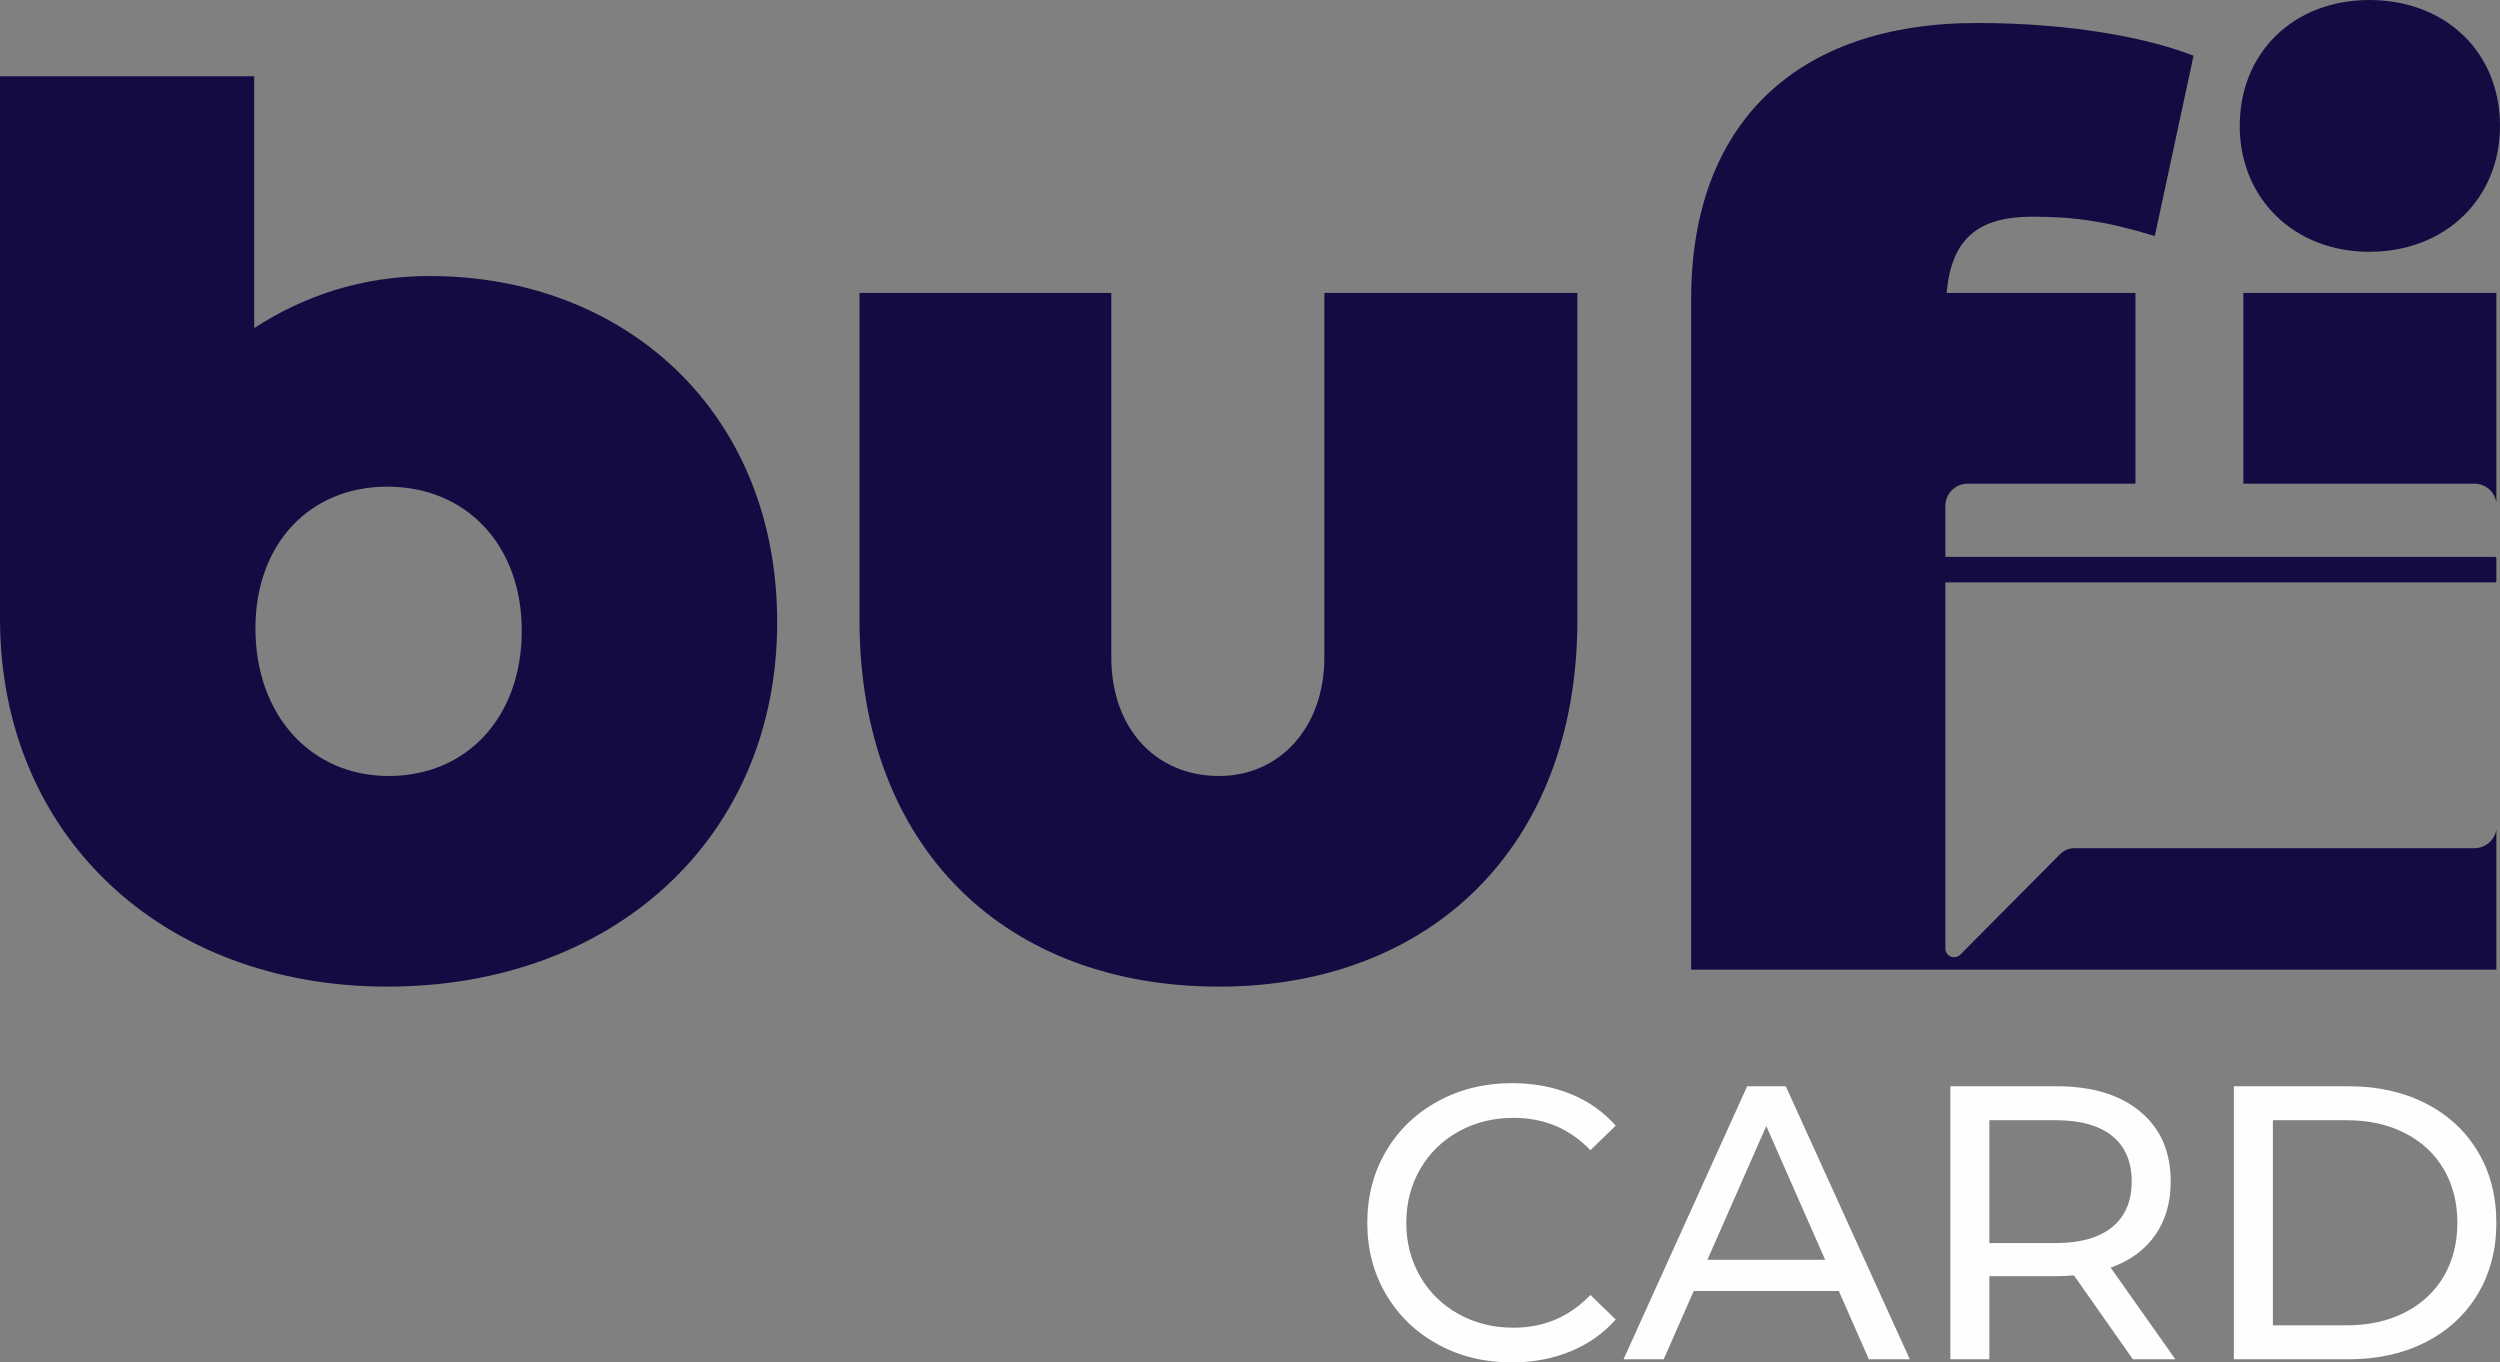 <?xml version="1.0" encoding="UTF-8"?>
<!DOCTYPE svg PUBLIC "-//W3C//DTD SVG 1.1//EN" "http://www.w3.org/Graphics/SVG/1.1/DTD/svg11.dtd">
<!-- Creator: CorelDRAW 2020 (64-Bit Versión de evaluación) -->
<svg xmlns="http://www.w3.org/2000/svg" xml:space="preserve" width="94.477mm" height="51.486mm" version="1.1" style="shape-rendering:geometricPrecision; text-rendering:geometricPrecision; image-rendering:optimizeQuality; fill-rule:evenodd; clip-rule:evenodd"
viewBox="0 0 4035.33 2199.09"
 xmlns:xlink="http://www.w3.org/1999/xlink"
 xmlns:xodm="http://www.corel.com/coreldraw/odm/2003">
 <rect x="0" y="0" width="4035.33" height="2199.09" fill="#808080" stroke="none"/>
 <defs>
  <style type="text/css">
   <![CDATA[
    .fil0 {fill:#FEFEFE;fill-rule:nonzero}
    .fil1 {fill:#130C42;fill-rule:nonzero}
   ]]>
  </style>
 </defs>
 <g id="Capa_x0020_1">
  <path class="fil0" d="M2439.92 2199.09c-44.07,0 -83.83,-9.76 -119.3,-29.27 -35.46,-19.52 -63.27,-46.38 -83.41,-80.58 -20.14,-34.2 -30.21,-72.71 -30.21,-115.52 0,-42.81 10.07,-81.32 30.21,-115.52 20.15,-34.2 48.06,-61.07 83.73,-80.58 35.67,-19.51 75.54,-29.27 119.61,-29.27 34.41,0 65.89,5.77 94.43,17.31 28.54,11.54 52.88,28.64 73.03,51.31l-40.92 39.66c-33.15,-34.84 -74.49,-52.25 -124.01,-52.25 -32.73,0 -62.33,7.35 -88.76,22.04 -26.44,14.69 -47.11,34.94 -62.01,60.75 -14.9,25.81 -22.35,54.66 -22.35,86.56 0,31.89 7.45,60.75 22.35,86.56 14.9,25.81 35.57,46.06 62.01,60.75 26.44,14.69 56.03,22.04 88.76,22.04 49.1,0 90.44,-17.63 124.01,-52.88l40.92 39.66c-20.14,22.66 -44.59,39.87 -73.34,51.62 -28.75,11.75 -60.33,17.63 -94.74,17.63zm528.17 -115.2l-234.18 0 -48.47 110.17 -64.84 0 199.56 -440.67 62.33 0 200.19 440.67 -66.1 0 -48.47 -110.17zm-22.03 -50.36l-95.06 -215.92 -95.06 215.92 190.12 0zm496.69 160.53l-95.06 -135.35c-11.75,0.84 -20.98,1.26 -27.7,1.26l-108.91 0 0 134.09 -62.95 0 0 -440.67 171.86 0c57.08,0 101.98,13.64 134.72,40.92 32.73,27.28 49.1,64.84 49.1,112.69 0,33.99 -8.39,62.95 -25.18,86.87 -16.79,23.92 -40.71,41.34 -71.77,52.25l104.5 147.94 -68.62 0zm-124.65 -187.6c39.87,0 70.3,-8.61 91.28,-25.81 20.98,-17.21 31.48,-41.76 31.48,-73.65 0,-31.9 -10.49,-56.35 -31.48,-73.34 -20.98,-17 -51.41,-25.49 -91.28,-25.49l-107.02 0 0 198.3 107.02 0zm287.69 -253.07l185.71 0c46.58,0 87.92,9.23 124.01,27.7 36.09,18.46 64.11,44.38 84.04,77.74 19.93,33.37 29.9,71.66 29.9,114.89 0,43.22 -9.97,81.52 -29.9,114.89 -19.93,33.36 -47.95,59.28 -84.04,77.74 -36.09,18.46 -77.43,27.7 -124.01,27.7l-185.71 0 0 -440.67zm181.93 385.9c35.67,0 67.05,-6.92 94.12,-20.77 27.07,-13.85 47.95,-33.26 62.64,-58.23 14.69,-24.97 22.03,-53.82 22.03,-86.56 0,-32.74 -7.34,-61.59 -22.03,-86.56 -14.69,-24.97 -35.57,-44.38 -62.64,-58.23 -27.07,-13.85 -58.44,-20.78 -94.12,-20.78l-118.98 0 0 331.13 118.98 0z"/>
  <path class="fil1" d="M4029.46 810.69l0 -337.82 -408.39 0 0 307.84 373.15 0c17.69,0 32.48,13.04 35.23,29.98zm0 90.63l0 36.25c0,1.38 -1.12,2.5 -2.49,2.5l-886.85 0 0 393.3 0 195.83c-0.07,0.57 -0.11,1.15 -0.11,1.73 0,7.81 6.34,14.14 14.15,14.14 3.9,0 7.44,-1.58 10,-4.13l0.02 0 160.82 -161.99c9.41,-9.32 19.94,-9.96 23.5,-9.88l645.72 0c17.68,0 32.48,-13.04 35.23,-29.99l0 226.1 -845.1 0 -25 0 -3.89 0 -15.36 0 -9.64 0 -400.7 0 0 -1082.53c0,-281.38 168.04,-445.53 461.15,-445.53 158.27,0 279.42,25.41 349.77,52.76l-62.53 291.15c-76.2,-23.45 -128.97,-31.27 -197.35,-31.27 -89.89,0 -130.93,37.12 -138.73,123.1l304.83 0 0 307.84 -271.09 0c-19.63,0 -35.7,16.06 -35.7,35.7l0 16.66 0 65.76 886.85 0c1.37,0 2.49,1.12 2.49,2.5zm-3335.79 -455.79c-111.38,0 -205.17,33.21 -283.34,84.02l0 -406.44 -410.34 0 0 875.41c0,349.76 261.83,594.02 625.29,594.02 365.39,0 629.19,-240.35 629.19,-588.16 0,-340.01 -246.21,-558.85 -560.81,-558.85zm-66.43 807.01c-125.07,0 -214.94,-97.71 -214.94,-238.39 0,-136.79 87.92,-228.63 212.99,-228.63 127,0 216.89,93.8 216.89,232.54 0,138.74 -87.92,234.48 -214.94,234.48zm1510.47 -191.5c0,113.34 -72.3,191.5 -170.01,191.5 -103.56,0 -173.91,-78.16 -173.91,-191.5l0 -588.16 -406.44 0 0 527.6c0,369.31 236.44,592.07 580.35,592.07 338.05,0 578.4,-222.76 578.4,-592.07l0 -527.6 -408.39 0 0 588.16zm1686.59 -654.6c123.1,0 211.04,-85.98 211.04,-203.22 0,-119.2 -87.94,-203.22 -211.04,-203.22 -121.14,0 -209.08,84.02 -209.08,203.22 0,117.24 87.94,203.22 209.08,203.22z"/>
 </g>
</svg>
